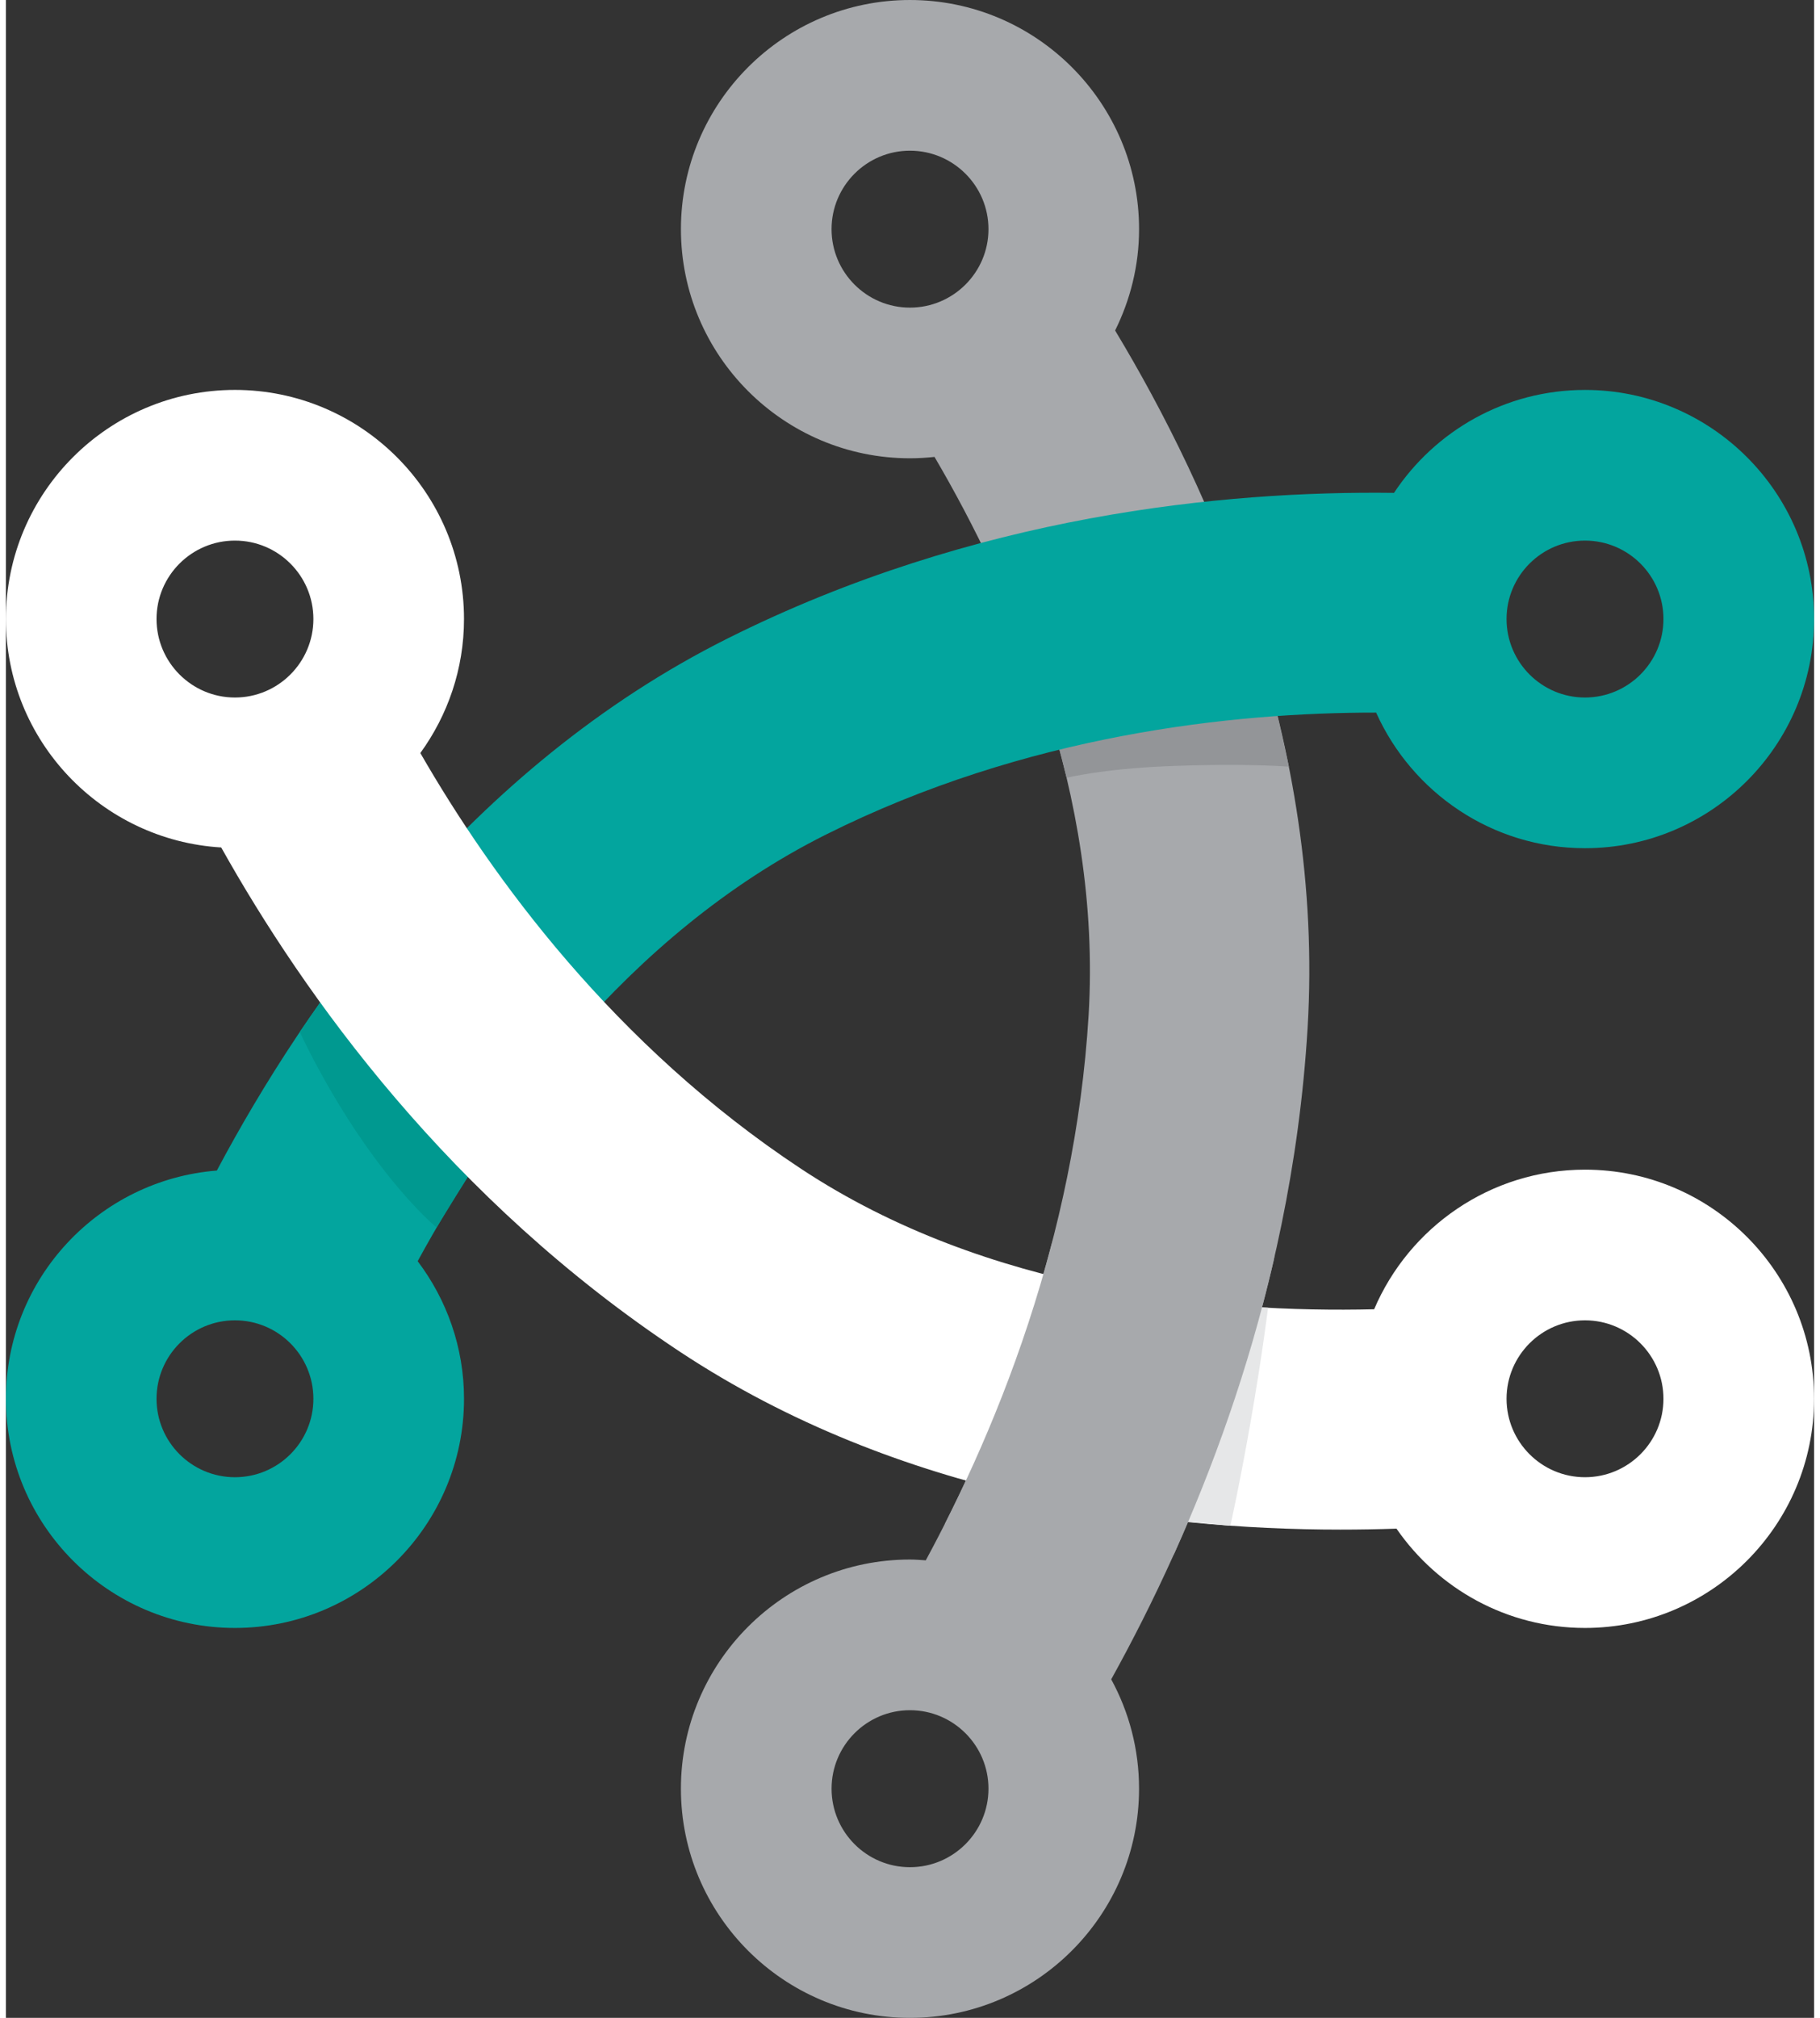 <?xml version="1.0" encoding="utf-8"?>
<!-- Generator: Adobe Illustrator 15.0.0, SVG Export Plug-In . SVG Version: 6.00 Build 0)  -->
<!DOCTYPE svg PUBLIC "-//W3C//DTD SVG 1.1//EN" "http://www.w3.org/Graphics/SVG/1.1/DTD/svg11.dtd">
<svg version="1.1" id="Isolation_Mode" xmlns="http://www.w3.org/2000/svg" xmlns:xlink="http://www.w3.org/1999/xlink" x="0px"
	 y="0px" width="120px" height="133px" viewBox="206.068 229.83 119.133 132.904"
	 enable-background="new 206.068 229.83 119.133 132.904" xml:space="preserve">
<rect x="206.068" y="229.83" width="119.133" height="132.904" fill="#333333" stroke="none"/>
<g>
	<path fill="#A7A9AC" d="M279.149,251.598c1-2.017,1.578-4.277,1.578-6.674c0-8.322-6.773-15.094-15.097-15.094
		c-8.319,0-15.088,6.771-15.088,15.094c0,8.319,6.77,15.09,15.088,15.09c0.549,0,1.086-0.034,1.62-0.09
		c5.131,8.747,11.029,22.183,10.153,36.757c-0.889,14.814-6.203,27.553-10.729,35.918c-0.346-0.023-0.691-0.053-1.045-0.053
		c-8.319,0-15.088,6.77-15.088,15.092c0,8.324,6.769,15.096,15.088,15.096c8.323,0,15.097-6.771,15.097-15.096
		c0-2.605-0.665-5.059-1.834-7.202c5.401-9.739,11.855-24.86,12.938-42.889C292.963,278.73,285.455,262.062,279.149,251.598z
		 M265.631,250.091c-2.848,0-5.165-2.318-5.165-5.167c0-2.851,2.316-5.17,5.165-5.17c2.854,0,5.174,2.319,5.174,5.17
		C270.804,247.772,268.483,250.091,265.631,250.091z M265.631,352.81c-2.848,0-5.164-2.318-5.164-5.172
		c0-2.85,2.316-5.168,5.164-5.168c2.854,0,5.174,2.318,5.174,5.168C270.804,350.49,268.483,352.81,265.631,352.81z"/>
	<path fill="#939598" d="M275.149,277.989c0.29,1.007,0.806,3.069,0.806,3.069s2.359-0.585,6.541-0.759
		c5.254-0.219,8.101,0.028,8.101,0.028s-0.68-3.154-1.083-4.682C286.975,266.037,273.118,270.945,275.149,277.989z"/>
	<path fill="#03A59E" d="M310.107,255.512c-5.251,0-9.881,2.699-12.583,6.78c-11.189-0.145-27.624,1.447-43.895,9.583
		c-17.062,8.533-27.795,24.007-33.664,35.052c-7.763,0.613-13.897,7.111-13.897,15.031c0,8.322,6.769,15.094,15.089,15.094
		c8.322,0,15.093-6.771,15.093-15.094c0-3.401-1.146-6.537-3.053-9.062c4.98-9.134,13.713-21.501,26.897-28.096
		c13.191-6.597,26.799-8.043,36.252-8.036c2.361,5.256,7.636,8.932,13.76,8.932c8.323,0,15.094-6.772,15.094-15.095
		C325.202,262.281,318.43,255.512,310.107,255.512z M221.157,327.125c-2.849,0-5.166-2.316-5.166-5.166
		c0-2.851,2.317-5.168,5.166-5.168c2.851,0,5.169,2.317,5.169,5.168C226.327,324.808,224.008,327.125,221.157,327.125z
		 M310.107,275.771c-2.85,0-5.168-2.32-5.168-5.171c0-2.85,2.318-5.165,5.168-5.165c2.851,0,5.17,2.315,5.17,5.165
		C315.278,273.451,312.958,275.771,310.107,275.771z"/>
	<g>
		<path fill="#009990" d="M225.43,297.796c0,0,1.325-1.933,2.033-2.907c6.188-8.511,15.779,2.588,10.627,10.04
			c-1.358,1.966-3.646,5.748-3.646,5.748s-2.348-1.895-5.319-6.35C226.804,300.841,225.43,297.796,225.43,297.796z"/>
	</g>
	<path fill="#FFFFFF" d="M310.107,306.867c-6.229,0-11.59,3.797-13.892,9.196c-10.398,0.252-25.459-1.129-37.753-9.248
		c-12.312-8.129-20.371-19.194-25.09-27.387c1.802-2.485,2.877-5.53,2.877-8.828c0-8.319-6.771-15.089-15.093-15.089
		c-8.321,0-15.089,6.77-15.089,15.089c0,8.017,6.287,14.575,14.185,15.047c5.471,9.764,15.067,23.204,30.248,33.229
		c14.417,9.521,31.175,11.699,43.493,11.699c1.283,0,2.516-0.023,3.694-0.063c2.724,3.944,7.273,6.54,12.419,6.54
		c8.323,0,15.094-6.771,15.094-15.094C325.201,313.637,318.43,306.867,310.107,306.867z M221.157,275.771
		c-2.849,0-5.166-2.32-5.166-5.171c0-2.85,2.317-5.165,5.166-5.165c2.851,0,5.169,2.315,5.169,5.165
		C226.327,273.451,224.008,275.771,221.157,275.771z M310.107,327.125c-2.85,0-5.168-2.316-5.168-5.166
		c0-2.851,2.318-5.168,5.168-5.168c2.851,0,5.17,2.317,5.17,5.168C315.278,324.808,312.958,327.125,310.107,327.125z"/>
	<path fill="#E6E7E8" d="M289.225,315.964c0,0-2.079-0.129-3.147-0.228c-8.836-0.808-14.944,12.677-5.128,13.99
		c1.98,0.267,5.792,0.592,5.792,0.592s0.612-2.707,1.342-6.887C288.846,319.067,289.225,315.964,289.225,315.964z"/>
	<path fill="#A7A9AC" d="M274.951,311.83c-1.862,7.111-4.484,13.354-7.013,18.356c-0.425,0.84,13.744,5.002,15.136,1.901
		c2.481-5.522,4.849-12.002,6.518-19.219C290.683,308.162,276.182,307.125,274.951,311.83z"/>
</g>
</svg>
